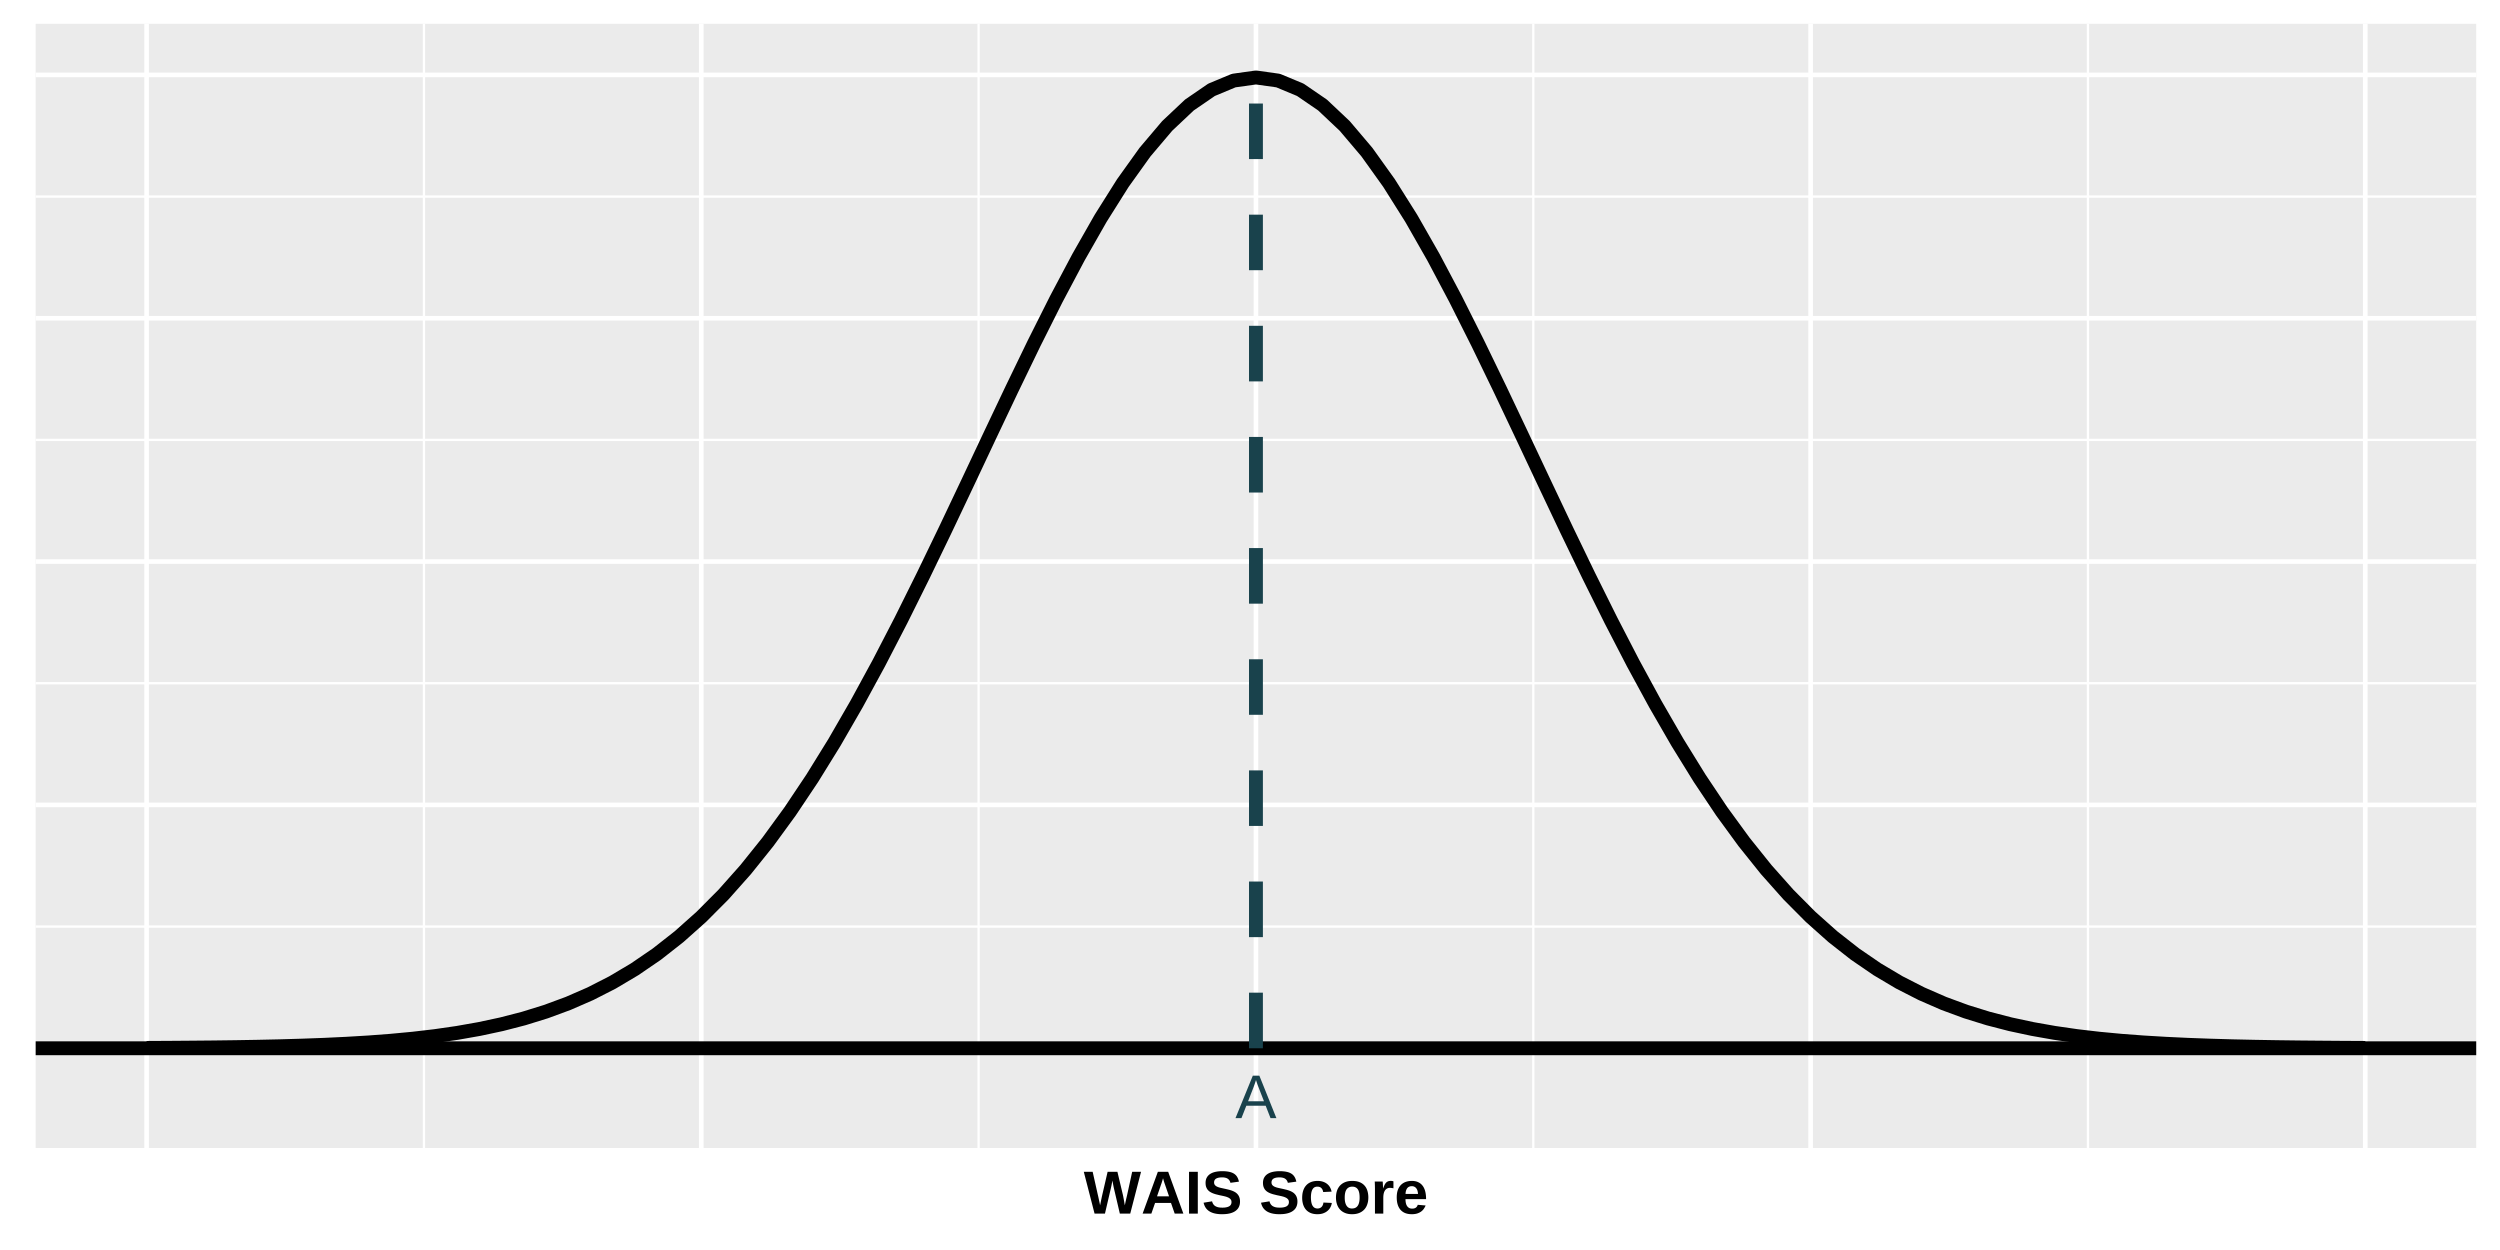 <?xml version="1.0" encoding="UTF-8"?>
<svg xmlns="http://www.w3.org/2000/svg" xmlns:xlink="http://www.w3.org/1999/xlink" width="576pt" height="288pt" viewBox="0 0 576 288" version="1.1">
<defs>
<clipPath id="clip1">
  <path d="M 8.219 5.48 L 570.52 5.48 L 570.52 264.504 L 8.219 264.504 Z M 8.219 5.48 "/>
</clipPath>
<clipPath id="clip2">
  <path d="M 8.219 213 L 570.52 213 L 570.52 214 L 8.219 214 Z M 8.219 213 "/>
</clipPath>
<clipPath id="clip3">
  <path d="M 8.219 157 L 570.52 157 L 570.52 158 L 8.219 158 Z M 8.219 157 "/>
</clipPath>
<clipPath id="clip4">
  <path d="M 8.219 101 L 570.52 101 L 570.52 102 L 8.219 102 Z M 8.219 101 "/>
</clipPath>
<clipPath id="clip5">
  <path d="M 8.219 45 L 570.52 45 L 570.52 46 L 8.219 46 Z M 8.219 45 "/>
</clipPath>
<clipPath id="clip6">
  <path d="M 97 5.48 L 98 5.48 L 98 264.504 L 97 264.504 Z M 97 5.48 "/>
</clipPath>
<clipPath id="clip7">
  <path d="M 225 5.48 L 226 5.48 L 226 264.504 L 225 264.504 Z M 225 5.48 "/>
</clipPath>
<clipPath id="clip8">
  <path d="M 353 5.48 L 354 5.48 L 354 264.504 L 353 264.504 Z M 353 5.48 "/>
</clipPath>
<clipPath id="clip9">
  <path d="M 480 5.48 L 482 5.48 L 482 264.504 L 480 264.504 Z M 480 5.48 "/>
</clipPath>
<clipPath id="clip10">
  <path d="M 8.219 240 L 570.52 240 L 570.52 243 L 8.219 243 Z M 8.219 240 "/>
</clipPath>
<clipPath id="clip11">
  <path d="M 8.219 184 L 570.52 184 L 570.52 186 L 8.219 186 Z M 8.219 184 "/>
</clipPath>
<clipPath id="clip12">
  <path d="M 8.219 128 L 570.52 128 L 570.52 130 L 8.219 130 Z M 8.219 128 "/>
</clipPath>
<clipPath id="clip13">
  <path d="M 8.219 72 L 570.52 72 L 570.52 74 L 8.219 74 Z M 8.219 72 "/>
</clipPath>
<clipPath id="clip14">
  <path d="M 8.219 16 L 570.52 16 L 570.52 18 L 8.219 18 Z M 8.219 16 "/>
</clipPath>
<clipPath id="clip15">
  <path d="M 33 5.48 L 35 5.48 L 35 264.504 L 33 264.504 Z M 33 5.48 "/>
</clipPath>
<clipPath id="clip16">
  <path d="M 161 5.48 L 163 5.48 L 163 264.504 L 161 264.504 Z M 161 5.48 "/>
</clipPath>
<clipPath id="clip17">
  <path d="M 288 5.48 L 290 5.48 L 290 264.504 L 288 264.504 Z M 288 5.48 "/>
</clipPath>
<clipPath id="clip18">
  <path d="M 416 5.48 L 418 5.48 L 418 264.504 L 416 264.504 Z M 416 5.48 "/>
</clipPath>
<clipPath id="clip19">
  <path d="M 544 5.48 L 546 5.48 L 546 264.504 L 544 264.504 Z M 544 5.48 "/>
</clipPath>
<clipPath id="clip20">
  <path d="M 8.219 239 L 570.52 239 L 570.52 244 L 8.219 244 Z M 8.219 239 "/>
</clipPath>
</defs>
<g id="surface339">
<rect x="0" y="0" width="576" height="288" style="fill:rgb(100%,100%,100%);fill-opacity:1;stroke:none;"/>
<rect x="0" y="0" width="576" height="288" style="fill:rgb(100%,100%,100%);fill-opacity:1;stroke:none;"/>
<path style="fill:none;stroke-width:1.067;stroke-linecap:round;stroke-linejoin:round;stroke:rgb(100%,100%,100%);stroke-opacity:1;stroke-miterlimit:10;" d="M 0 288 L 576 288 L 576 0 L 0 0 Z M 0 288 "/>
<g clip-path="url(#clip1)" clip-rule="nonzero">
<path style=" stroke:none;fill-rule:nonzero;fill:rgb(92.157%,92.157%,92.157%);fill-opacity:1;" d="M 8.219 264.504 L 570.52 264.504 L 570.52 5.48 L 8.219 5.48 Z M 8.219 264.504 "/>
</g>
<g clip-path="url(#clip2)" clip-rule="nonzero">
<path style="fill:none;stroke-width:0.533;stroke-linecap:butt;stroke-linejoin:round;stroke:rgb(100%,100%,100%);stroke-opacity:1;stroke-miterlimit:10;" d="M 8.219 213.484 L 570.52 213.484 "/>
</g>
<g clip-path="url(#clip3)" clip-rule="nonzero">
<path style="fill:none;stroke-width:0.533;stroke-linecap:butt;stroke-linejoin:round;stroke:rgb(100%,100%,100%);stroke-opacity:1;stroke-miterlimit:10;" d="M 8.219 157.418 L 570.52 157.418 "/>
</g>
<g clip-path="url(#clip4)" clip-rule="nonzero">
<path style="fill:none;stroke-width:0.533;stroke-linecap:butt;stroke-linejoin:round;stroke:rgb(100%,100%,100%);stroke-opacity:1;stroke-miterlimit:10;" d="M 8.219 101.352 L 570.52 101.352 "/>
</g>
<g clip-path="url(#clip5)" clip-rule="nonzero">
<path style="fill:none;stroke-width:0.533;stroke-linecap:butt;stroke-linejoin:round;stroke:rgb(100%,100%,100%);stroke-opacity:1;stroke-miterlimit:10;" d="M 8.219 45.285 L 570.52 45.285 "/>
</g>
<g clip-path="url(#clip6)" clip-rule="nonzero">
<path style="fill:none;stroke-width:0.533;stroke-linecap:butt;stroke-linejoin:round;stroke:rgb(100%,100%,100%);stroke-opacity:1;stroke-miterlimit:10;" d="M 97.676 264.504 L 97.676 5.48 "/>
</g>
<g clip-path="url(#clip7)" clip-rule="nonzero">
<path style="fill:none;stroke-width:0.533;stroke-linecap:butt;stroke-linejoin:round;stroke:rgb(100%,100%,100%);stroke-opacity:1;stroke-miterlimit:10;" d="M 225.473 264.504 L 225.473 5.48 "/>
</g>
<g clip-path="url(#clip8)" clip-rule="nonzero">
<path style="fill:none;stroke-width:0.533;stroke-linecap:butt;stroke-linejoin:round;stroke:rgb(100%,100%,100%);stroke-opacity:1;stroke-miterlimit:10;" d="M 353.27 264.504 L 353.27 5.48 "/>
</g>
<g clip-path="url(#clip9)" clip-rule="nonzero">
<path style="fill:none;stroke-width:0.533;stroke-linecap:butt;stroke-linejoin:round;stroke:rgb(100%,100%,100%);stroke-opacity:1;stroke-miterlimit:10;" d="M 481.062 264.504 L 481.062 5.48 "/>
</g>
<g clip-path="url(#clip10)" clip-rule="nonzero">
<path style="fill:none;stroke-width:1.067;stroke-linecap:butt;stroke-linejoin:round;stroke:rgb(100%,100%,100%);stroke-opacity:1;stroke-miterlimit:10;" d="M 8.219 241.516 L 570.52 241.516 "/>
</g>
<g clip-path="url(#clip11)" clip-rule="nonzero">
<path style="fill:none;stroke-width:1.067;stroke-linecap:butt;stroke-linejoin:round;stroke:rgb(100%,100%,100%);stroke-opacity:1;stroke-miterlimit:10;" d="M 8.219 185.449 L 570.52 185.449 "/>
</g>
<g clip-path="url(#clip12)" clip-rule="nonzero">
<path style="fill:none;stroke-width:1.067;stroke-linecap:butt;stroke-linejoin:round;stroke:rgb(100%,100%,100%);stroke-opacity:1;stroke-miterlimit:10;" d="M 8.219 129.387 L 570.52 129.387 "/>
</g>
<g clip-path="url(#clip13)" clip-rule="nonzero">
<path style="fill:none;stroke-width:1.067;stroke-linecap:butt;stroke-linejoin:round;stroke:rgb(100%,100%,100%);stroke-opacity:1;stroke-miterlimit:10;" d="M 8.219 73.32 L 570.52 73.32 "/>
</g>
<g clip-path="url(#clip14)" clip-rule="nonzero">
<path style="fill:none;stroke-width:1.067;stroke-linecap:butt;stroke-linejoin:round;stroke:rgb(100%,100%,100%);stroke-opacity:1;stroke-miterlimit:10;" d="M 8.219 17.254 L 570.52 17.254 "/>
</g>
<g clip-path="url(#clip15)" clip-rule="nonzero">
<path style="fill:none;stroke-width:1.067;stroke-linecap:butt;stroke-linejoin:round;stroke:rgb(100%,100%,100%);stroke-opacity:1;stroke-miterlimit:10;" d="M 33.777 264.504 L 33.777 5.48 "/>
</g>
<g clip-path="url(#clip16)" clip-rule="nonzero">
<path style="fill:none;stroke-width:1.067;stroke-linecap:butt;stroke-linejoin:round;stroke:rgb(100%,100%,100%);stroke-opacity:1;stroke-miterlimit:10;" d="M 161.574 264.504 L 161.574 5.48 "/>
</g>
<g clip-path="url(#clip17)" clip-rule="nonzero">
<path style="fill:none;stroke-width:1.067;stroke-linecap:butt;stroke-linejoin:round;stroke:rgb(100%,100%,100%);stroke-opacity:1;stroke-miterlimit:10;" d="M 289.371 264.504 L 289.371 5.48 "/>
</g>
<g clip-path="url(#clip18)" clip-rule="nonzero">
<path style="fill:none;stroke-width:1.067;stroke-linecap:butt;stroke-linejoin:round;stroke:rgb(100%,100%,100%);stroke-opacity:1;stroke-miterlimit:10;" d="M 417.164 264.504 L 417.164 5.48 "/>
</g>
<g clip-path="url(#clip19)" clip-rule="nonzero">
<path style="fill:none;stroke-width:1.067;stroke-linecap:butt;stroke-linejoin:round;stroke:rgb(100%,100%,100%);stroke-opacity:1;stroke-miterlimit:10;" d="M 544.961 264.504 L 544.961 5.48 "/>
</g>
<path style="fill:none;stroke-width:3.201;stroke-linecap:butt;stroke-linejoin:round;stroke:rgb(0%,0%,0%);stroke-opacity:1;stroke-miterlimit:10;" d="M 33.777 241.441 L 38.891 241.414 L 44.004 241.375 L 49.113 241.328 L 54.227 241.262 L 59.336 241.176 L 64.449 241.062 L 69.562 240.914 L 74.672 240.727 L 79.785 240.484 L 84.898 240.18 L 90.008 239.797 L 95.121 239.316 L 100.23 238.719 L 105.344 237.98 L 110.457 237.078 L 115.566 235.984 L 120.68 234.66 L 125.793 233.074 L 130.902 231.188 L 136.016 228.961 L 141.125 226.352 L 146.238 223.316 L 151.352 219.816 L 156.461 215.805 L 161.574 211.246 L 166.688 206.109 L 171.797 200.359 L 176.91 193.984 L 182.02 186.977 L 187.133 179.328 L 192.246 171.062 L 197.355 162.207 L 202.469 152.809 L 207.582 142.926 L 212.691 132.645 L 217.805 122.059 L 222.918 111.277 L 228.027 100.43 L 233.141 89.656 L 238.25 79.098 L 243.363 68.918 L 248.477 59.27 L 253.586 50.305 L 258.699 42.184 L 263.812 35.043 L 268.922 29.012 L 274.035 24.195 L 279.145 20.691 L 284.258 18.562 L 289.371 17.848 L 294.48 18.562 L 299.594 20.691 L 304.707 24.195 L 309.816 29.012 L 314.93 35.043 L 320.039 42.184 L 325.152 50.305 L 330.266 59.27 L 335.375 68.918 L 340.488 79.098 L 345.602 89.656 L 350.711 100.43 L 355.824 111.277 L 360.934 122.059 L 366.047 132.645 L 371.16 142.926 L 376.27 152.809 L 381.383 162.207 L 386.496 171.062 L 391.605 179.328 L 396.719 186.977 L 401.832 193.984 L 406.941 200.359 L 412.055 206.109 L 417.164 211.246 L 422.277 215.805 L 427.391 219.816 L 432.5 223.316 L 437.613 226.352 L 442.727 228.961 L 447.836 231.188 L 452.949 233.074 L 458.059 234.66 L 463.172 235.984 L 468.285 237.078 L 473.395 237.98 L 478.508 238.719 L 483.621 239.316 L 488.73 239.797 L 493.844 240.18 L 498.953 240.484 L 504.066 240.727 L 509.18 240.914 L 514.289 241.062 L 519.402 241.176 L 524.516 241.262 L 529.625 241.328 L 534.738 241.375 L 539.848 241.414 L 544.961 241.441 "/>
<g clip-path="url(#clip20)" clip-rule="nonzero">
<path style="fill:none;stroke-width:3.201;stroke-linecap:butt;stroke-linejoin:round;stroke:rgb(0%,0%,0%);stroke-opacity:1;stroke-miterlimit:10;" d="M 8.219 241.516 L 570.52 241.516 "/>
</g>
<path style="fill:none;stroke-width:3.201;stroke-linecap:butt;stroke-linejoin:round;stroke:rgb(9.804%,25.882%,29.804%);stroke-opacity:1;stroke-dasharray:12.804,12.804;stroke-miterlimit:10;" d="M 289.371 241.516 L 289.371 17.254 "/>
<path style=" stroke:none;fill-rule:nonzero;fill:rgb(9.804%,25.882%,29.804%);fill-opacity:1;" d="M 292.73 257.625 L 291.613 254.762 L 287.152 254.762 L 286.027 257.625 L 284.652 257.625 L 288.648 247.836 L 290.156 247.836 L 294.086 257.625 Z M 289.961 250.496 L 289.938 250.441 L 289.918 250.387 L 289.895 250.328 L 289.871 250.273 L 289.852 250.219 L 289.828 250.16 L 289.809 250.105 L 289.785 250.047 L 289.766 249.992 L 289.746 249.934 L 289.688 249.77 L 289.672 249.715 L 289.652 249.664 L 289.637 249.613 L 289.617 249.562 L 289.602 249.516 L 289.586 249.465 L 289.57 249.422 L 289.555 249.375 L 289.543 249.328 L 289.527 249.285 L 289.512 249.246 L 289.5 249.203 L 289.488 249.168 L 289.473 249.129 L 289.461 249.094 L 289.438 249.031 L 289.43 249 L 289.414 248.945 L 289.406 248.922 L 289.402 248.902 L 289.395 248.883 L 289.391 248.867 L 289.387 248.855 L 289.387 248.844 L 289.383 248.836 L 289.379 248.844 L 289.371 248.867 L 289.367 248.883 L 289.359 248.902 L 289.355 248.922 L 289.348 248.945 L 289.332 249 L 289.32 249.031 L 289.312 249.062 L 289.289 249.133 L 289.266 249.211 L 289.25 249.25 L 289.234 249.293 L 289.223 249.336 L 289.207 249.379 L 289.188 249.426 L 289.172 249.477 L 289.156 249.523 L 289.125 249.625 L 289.086 249.727 L 289.07 249.781 L 289.051 249.836 L 289.027 249.891 L 289.008 249.949 L 288.988 250.004 L 288.969 250.062 L 288.949 250.117 L 288.93 250.176 L 288.91 250.23 L 288.891 250.289 L 288.867 250.344 L 288.848 250.398 L 288.828 250.457 L 288.809 250.512 L 287.559 253.727 L 291.219 253.727 Z M 289.961 250.496 "/>
<path style=" stroke:none;fill-rule:nonzero;fill:rgb(0%,0%,0%);fill-opacity:1;" d="M 260.406 279.617 L 258.012 279.617 L 256.707 274.043 L 256.695 273.992 L 256.684 273.938 L 256.668 273.883 L 256.656 273.828 L 256.645 273.766 L 256.629 273.707 L 256.613 273.645 L 256.602 273.578 L 256.586 273.512 L 256.57 273.441 L 256.559 273.371 L 256.543 273.305 L 256.531 273.234 L 256.516 273.168 L 256.504 273.098 L 256.48 272.965 L 256.465 272.898 L 256.441 272.766 L 256.426 272.691 L 256.41 272.613 L 256.398 272.539 L 256.383 272.461 L 256.371 272.383 L 256.355 272.305 L 256.344 272.227 L 256.328 272.148 L 256.316 272.066 L 256.305 271.988 L 256.289 272.066 L 256.273 272.148 L 256.258 272.227 L 256.246 272.305 L 256.23 272.383 L 256.215 272.465 L 256.199 272.539 L 256.152 272.773 L 256.148 272.805 L 256.141 272.84 L 256.133 272.871 L 256.125 272.906 L 256.121 272.941 L 256.113 272.973 L 256.098 273.043 L 256.094 273.078 L 256.07 273.184 L 256.066 273.219 L 256.059 273.25 L 256.035 273.355 L 256.027 273.387 L 256.012 273.457 L 255.996 273.52 L 255.988 273.555 L 255.984 273.586 L 255.961 273.68 L 255.957 273.711 L 255.949 273.742 L 255.941 273.77 L 255.938 273.801 L 255.93 273.828 L 255.926 273.859 L 255.918 273.887 L 255.914 273.914 L 255.906 273.941 L 255.902 273.969 L 255.895 273.992 L 255.887 274.02 L 255.879 274.043 L 254.582 279.617 L 252.188 279.617 L 249.707 269.984 L 251.75 269.984 L 252.953 275.344 L 252.977 275.43 L 252.996 275.516 L 253.016 275.605 L 253.074 275.863 L 253.09 275.949 L 253.129 276.121 L 253.145 276.203 L 253.164 276.289 L 253.18 276.371 L 253.199 276.449 L 253.23 276.605 L 253.246 276.68 L 253.266 276.754 L 253.297 276.895 L 253.309 276.965 L 253.328 277.039 L 253.359 277.195 L 253.391 277.344 L 253.402 277.418 L 253.434 277.566 L 253.445 277.637 L 253.461 277.707 L 253.48 277.605 L 253.5 277.508 L 253.523 277.406 L 253.562 277.211 L 253.582 277.109 L 253.602 277.012 L 253.621 276.918 L 253.668 276.684 L 253.684 276.598 L 253.691 276.559 L 253.703 276.516 L 253.719 276.43 L 253.73 276.387 L 253.746 276.301 L 253.758 276.258 L 253.766 276.211 L 253.777 276.168 L 253.793 276.082 L 253.805 276.039 L 253.828 275.91 L 253.836 275.871 L 253.848 275.828 L 253.863 275.742 L 253.875 275.703 L 253.883 275.664 L 253.891 275.621 L 253.898 275.582 L 253.91 275.543 L 253.934 275.426 L 253.945 275.387 L 253.953 275.352 L 253.961 275.312 L 253.984 275.207 L 253.992 275.176 L 254 275.141 L 254.008 275.109 L 255.195 269.984 L 257.453 269.984 L 258.668 275.109 L 258.68 275.145 L 258.688 275.176 L 258.695 275.211 L 258.703 275.25 L 258.719 275.32 L 258.742 275.438 L 258.75 275.48 L 258.762 275.52 L 258.77 275.559 L 258.777 275.602 L 258.785 275.641 L 258.801 275.727 L 258.809 275.766 L 258.824 275.852 L 258.832 275.898 L 258.844 275.938 L 258.898 276.238 L 258.906 276.285 L 258.914 276.328 L 258.926 276.371 L 258.934 276.41 L 258.949 276.496 L 258.953 276.539 L 258.961 276.578 L 258.969 276.621 L 258.977 276.66 L 258.992 276.746 L 259.008 276.84 L 259.023 276.938 L 259.039 277.031 L 259.055 277.129 L 259.074 277.223 L 259.121 277.516 L 259.137 277.609 L 259.156 277.707 L 259.172 277.633 L 259.203 277.477 L 259.223 277.398 L 259.238 277.32 L 259.258 277.238 L 259.273 277.16 L 259.289 277.078 L 259.309 276.996 L 259.324 276.914 L 259.355 276.773 L 259.371 276.699 L 259.391 276.625 L 259.406 276.551 L 259.422 276.473 L 259.441 276.395 L 259.461 276.312 L 259.477 276.23 L 259.594 275.738 L 259.613 275.66 L 259.629 275.578 L 259.688 275.344 L 260.852 269.984 L 262.895 269.984 Z M 260.406 279.617 "/>
<path style=" stroke:none;fill-rule:nonzero;fill:rgb(0%,0%,0%);fill-opacity:1;" d="M 270.652 279.617 L 269.797 277.156 L 266.129 277.156 L 265.273 279.617 L 263.258 279.617 L 266.77 269.984 L 269.148 269.984 L 272.648 279.617 Z M 268.398 272.867 L 268.379 272.82 L 268.348 272.727 L 268.332 272.676 L 268.316 272.629 L 268.297 272.582 L 268.281 272.535 L 268.266 272.484 L 268.234 272.391 L 268.219 272.34 L 268.188 272.246 L 268.176 272.199 L 268.16 272.156 L 268.148 272.113 L 268.133 272.07 L 268.109 271.984 L 268.074 271.867 L 268.066 271.828 L 268.055 271.793 L 268.047 271.758 L 268.035 271.727 L 268.02 271.664 L 268.008 271.637 L 268 271.609 L 267.996 271.586 L 267.988 271.562 L 267.984 271.543 L 267.977 271.523 L 267.973 271.508 L 267.965 271.484 L 267.965 271.477 L 267.961 271.473 L 267.961 271.469 L 267.957 271.473 L 267.957 271.48 L 267.953 271.488 L 267.949 271.5 L 267.941 271.531 L 267.938 271.551 L 267.93 271.57 L 267.926 271.594 L 267.918 271.617 L 267.902 271.672 L 267.895 271.703 L 267.887 271.73 L 267.879 271.766 L 267.867 271.797 L 267.859 271.832 L 267.848 271.867 L 267.812 271.984 L 267.789 272.07 L 267.773 272.113 L 267.762 272.156 L 267.746 272.199 L 267.734 272.246 L 267.703 272.34 L 267.688 272.391 L 267.656 272.484 L 267.641 272.535 L 267.594 272.676 L 267.578 272.727 L 267.547 272.82 L 267.527 272.867 L 266.578 275.637 L 269.348 275.637 Z M 268.398 272.867 "/>
<path style=" stroke:none;fill-rule:nonzero;fill:rgb(0%,0%,0%);fill-opacity:1;" d="M 273.953 279.617 L 273.953 269.984 L 275.973 269.984 L 275.973 279.617 Z M 273.953 279.617 "/>
<path style=" stroke:none;fill-rule:nonzero;fill:rgb(0%,0%,0%);fill-opacity:1;" d="M 285.699 276.84 L 285.695 276.969 L 285.688 277.098 L 285.676 277.223 L 285.66 277.348 L 285.641 277.469 L 285.613 277.586 L 285.582 277.703 L 285.547 277.816 L 285.461 278.035 L 285.41 278.141 L 285.293 278.344 L 285.227 278.438 L 285.152 278.531 L 285.078 278.621 L 284.906 278.793 L 284.812 278.875 L 284.715 278.953 L 284.613 279.027 L 284.504 279.098 L 284.391 279.168 L 284.27 279.23 L 284.145 279.293 L 284.012 279.352 L 283.875 279.406 L 283.73 279.457 L 283.582 279.504 L 283.43 279.547 L 283.27 279.586 L 283.105 279.621 L 282.934 279.652 L 282.758 279.68 L 282.574 279.699 L 282.387 279.719 L 282.191 279.734 L 281.988 279.742 L 281.781 279.75 L 281.57 279.754 L 281.195 279.746 L 281.016 279.738 L 280.84 279.727 L 280.668 279.711 L 280.504 279.691 L 280.34 279.668 L 280.184 279.645 L 280.031 279.613 L 279.883 279.582 L 279.738 279.547 L 279.598 279.508 L 279.461 279.465 L 279.328 279.418 L 279.203 279.371 L 279.078 279.316 L 278.957 279.262 L 278.844 279.203 L 278.73 279.141 L 278.625 279.074 L 278.523 279.008 L 278.422 278.934 L 278.328 278.859 L 278.238 278.781 L 278.152 278.699 L 278.07 278.617 L 277.988 278.527 L 277.914 278.438 L 277.844 278.344 L 277.777 278.25 L 277.715 278.148 L 277.598 277.938 L 277.547 277.824 L 277.5 277.715 L 277.453 277.598 L 277.414 277.48 L 277.375 277.359 L 277.34 277.234 L 277.312 277.105 L 279.258 276.785 L 279.336 277.035 L 279.359 277.094 L 279.387 277.152 L 279.41 277.207 L 279.438 277.266 L 279.5 277.375 L 279.531 277.426 L 279.566 277.477 L 279.605 277.527 L 279.684 277.621 L 279.73 277.668 L 279.777 277.711 L 279.824 277.758 L 279.875 277.797 L 279.93 277.84 L 280.047 277.91 L 280.109 277.945 L 280.242 278.008 L 280.312 278.039 L 280.387 278.066 L 280.461 278.09 L 280.539 278.117 L 280.621 278.141 L 280.703 278.156 L 280.793 278.176 L 280.887 278.191 L 280.98 278.203 L 281.078 278.215 L 281.184 278.227 L 281.289 278.23 L 281.395 278.238 L 281.508 278.238 L 281.625 278.242 L 281.824 278.238 L 282.016 278.23 L 282.195 278.215 L 282.367 278.191 L 282.527 278.164 L 282.68 278.129 L 282.824 278.09 L 282.953 278.043 L 283.078 277.992 L 283.191 277.934 L 283.293 277.867 L 283.387 277.793 L 283.469 277.715 L 283.539 277.625 L 283.602 277.531 L 283.648 277.43 L 283.688 277.324 L 283.715 277.207 L 283.73 277.086 L 283.738 276.957 L 283.734 276.879 L 283.719 276.73 L 283.703 276.66 L 283.684 276.594 L 283.66 276.531 L 283.598 276.414 L 283.559 276.359 L 283.52 276.309 L 283.473 276.258 L 283.426 276.211 L 283.375 276.164 L 283.32 276.117 L 283.262 276.074 L 283.203 276.035 L 283.078 275.957 L 283.008 275.922 L 282.938 275.891 L 282.789 275.828 L 282.711 275.797 L 282.629 275.766 L 282.465 275.711 L 282.375 275.688 L 282.289 275.664 L 282.008 275.594 L 281.914 275.574 L 281.816 275.551 L 281.719 275.531 L 281.621 275.508 L 281.523 275.488 L 281.422 275.465 L 281.324 275.445 L 281.223 275.426 L 281.117 275.406 L 280.707 275.309 L 280.625 275.285 L 280.297 275.207 L 280.219 275.184 L 280.137 275.164 L 280.055 275.141 L 279.898 275.094 L 279.82 275.066 L 279.742 275.043 L 279.664 275.016 L 279.59 274.988 L 279.512 274.961 L 279.438 274.93 L 279.367 274.902 L 279.297 274.867 L 279.156 274.805 L 279.086 274.77 L 279.02 274.73 L 278.953 274.695 L 278.82 274.617 L 278.758 274.578 L 278.695 274.535 L 278.637 274.492 L 278.52 274.398 L 278.465 274.348 L 278.414 274.297 L 278.359 274.246 L 278.309 274.188 L 278.262 274.133 L 278.215 274.074 L 278.129 273.949 L 278.09 273.883 L 278.055 273.816 L 278.016 273.746 L 277.984 273.676 L 277.949 273.602 L 277.922 273.527 L 277.891 273.449 L 277.867 273.371 L 277.844 273.289 L 277.824 273.203 L 277.809 273.117 L 277.793 273.027 L 277.785 272.934 L 277.773 272.836 L 277.77 272.738 L 277.762 272.535 L 277.766 272.391 L 277.773 272.254 L 277.789 272.121 L 277.809 271.992 L 277.836 271.867 L 277.867 271.746 L 277.902 271.629 L 277.945 271.516 L 277.996 271.406 L 278.051 271.305 L 278.109 271.203 L 278.172 271.105 L 278.242 271.012 L 278.312 270.922 L 278.391 270.84 L 278.473 270.758 L 278.559 270.68 L 278.648 270.605 L 278.742 270.535 L 278.844 270.469 L 278.945 270.406 L 279.055 270.344 L 279.168 270.289 L 279.285 270.234 L 279.402 270.184 L 279.652 270.098 L 279.785 270.059 L 279.922 270.023 L 280.059 269.992 L 280.203 269.961 L 280.492 269.914 L 280.645 269.895 L 280.949 269.863 L 281.109 269.852 L 281.27 269.848 L 281.434 269.84 L 281.785 269.84 L 281.965 269.848 L 282.141 269.852 L 282.309 269.863 L 282.473 269.879 L 282.633 269.895 L 282.785 269.914 L 282.934 269.938 L 283.074 269.961 L 283.211 269.992 L 283.344 270.02 L 283.473 270.055 L 283.598 270.09 L 283.715 270.129 L 283.832 270.172 L 283.941 270.219 L 284.047 270.27 L 284.148 270.32 L 284.246 270.375 L 284.34 270.434 L 284.43 270.496 L 284.516 270.562 L 284.594 270.629 L 284.672 270.699 L 284.746 270.773 L 284.816 270.852 L 284.883 270.934 L 284.945 271.016 L 285.004 271.102 L 285.055 271.195 L 285.109 271.285 L 285.156 271.379 L 285.203 271.477 L 285.246 271.578 L 285.285 271.684 L 285.324 271.793 L 285.359 271.902 L 285.391 272.016 L 285.422 272.133 L 285.445 272.254 L 283.492 272.52 L 283.457 272.398 L 283.418 272.281 L 283.371 272.176 L 283.32 272.07 L 283.262 271.973 L 283.199 271.883 L 283.125 271.801 L 283.051 271.723 L 282.965 271.648 L 282.875 271.582 L 282.781 271.523 L 282.676 271.469 L 282.566 271.422 L 282.445 271.383 L 282.316 271.348 L 282.18 271.32 L 282.035 271.297 L 281.887 271.281 L 281.727 271.273 L 281.555 271.27 L 281.453 271.27 L 281.352 271.273 L 281.254 271.277 L 281.066 271.293 L 280.98 271.305 L 280.816 271.328 L 280.742 271.348 L 280.668 271.363 L 280.598 271.383 L 280.473 271.422 L 280.41 271.445 L 280.352 271.469 L 280.297 271.496 L 280.246 271.523 L 280.152 271.578 L 280.105 271.609 L 280.066 271.641 L 279.961 271.746 L 279.93 271.781 L 279.902 271.82 L 279.879 271.855 L 279.852 271.898 L 279.832 271.938 L 279.812 271.98 L 279.797 272.02 L 279.781 272.062 L 279.746 272.191 L 279.738 272.234 L 279.73 272.281 L 279.727 272.324 L 279.727 272.371 L 279.723 272.418 L 279.727 272.488 L 279.73 272.555 L 279.738 272.621 L 279.75 272.684 L 279.766 272.742 L 279.785 272.801 L 279.809 272.855 L 279.832 272.906 L 279.863 272.957 L 279.895 273.004 L 279.93 273.051 L 279.969 273.094 L 280.012 273.133 L 280.055 273.176 L 280.102 273.215 L 280.148 273.25 L 280.203 273.289 L 280.258 273.32 L 280.312 273.355 L 280.438 273.418 L 280.5 273.445 L 280.57 273.473 L 280.637 273.5 L 280.785 273.555 L 280.941 273.602 L 281.105 273.648 L 281.191 273.668 L 281.281 273.688 L 281.371 273.711 L 281.461 273.73 L 281.555 273.75 L 281.652 273.773 L 281.75 273.793 L 281.848 273.816 L 281.945 273.836 L 282.047 273.859 L 282.141 273.879 L 282.41 273.938 L 282.496 273.957 L 282.586 273.98 L 282.766 274.02 L 282.945 274.066 L 283.031 274.086 L 283.121 274.105 L 283.379 274.176 L 283.461 274.203 L 283.547 274.227 L 283.711 274.281 L 283.793 274.312 L 283.871 274.34 L 284.105 274.434 L 284.18 274.469 L 284.258 274.504 L 284.328 274.543 L 284.402 274.578 L 284.473 274.617 L 284.613 274.703 L 284.746 274.789 L 284.809 274.84 L 284.867 274.887 L 284.926 274.941 L 284.984 274.992 L 285.039 275.047 L 285.094 275.105 L 285.145 275.164 L 285.246 275.289 L 285.289 275.352 L 285.336 275.418 L 285.414 275.559 L 285.453 275.633 L 285.488 275.711 L 285.52 275.789 L 285.547 275.871 L 285.578 275.953 L 285.602 276.039 L 285.625 276.129 L 285.645 276.223 L 285.66 276.316 L 285.676 276.414 L 285.684 276.516 L 285.691 276.621 L 285.699 276.73 Z M 285.699 276.84 "/>
<path style=" stroke:none;fill-rule:nonzero;fill:rgb(0%,0%,0%);fill-opacity:1;" d="M 298.926 276.84 L 298.926 276.969 L 298.918 277.098 L 298.906 277.223 L 298.887 277.348 L 298.867 277.469 L 298.84 277.586 L 298.809 277.703 L 298.773 277.816 L 298.734 277.926 L 298.688 278.035 L 298.637 278.141 L 298.582 278.242 L 298.52 278.344 L 298.453 278.438 L 298.383 278.531 L 298.305 278.621 L 298.223 278.707 L 298.133 278.793 L 298.039 278.875 L 297.941 278.953 L 297.84 279.027 L 297.73 279.098 L 297.617 279.168 L 297.496 279.23 L 297.371 279.293 L 297.238 279.352 L 297.102 279.406 L 296.961 279.457 L 296.812 279.504 L 296.656 279.547 L 296.5 279.586 L 296.332 279.621 L 296.164 279.652 L 295.984 279.68 L 295.801 279.699 L 295.613 279.719 L 295.418 279.734 L 295.219 279.742 L 295.012 279.75 L 294.797 279.754 L 294.422 279.746 L 294.242 279.738 L 294.066 279.727 L 293.898 279.711 L 293.73 279.691 L 293.566 279.668 L 293.41 279.645 L 293.258 279.613 L 293.109 279.582 L 292.965 279.547 L 292.824 279.508 L 292.688 279.465 L 292.43 279.371 L 292.305 279.316 L 292.188 279.262 L 292.07 279.203 L 291.957 279.141 L 291.852 279.074 L 291.75 279.008 L 291.652 278.934 L 291.559 278.859 L 291.465 278.781 L 291.379 278.699 L 291.297 278.617 L 291.141 278.438 L 291.07 278.344 L 291.004 278.25 L 290.941 278.148 L 290.883 278.043 L 290.828 277.938 L 290.773 277.824 L 290.727 277.715 L 290.641 277.48 L 290.602 277.359 L 290.57 277.234 L 290.539 277.105 L 292.488 276.785 L 292.504 276.848 L 292.543 276.973 L 292.566 277.035 L 292.586 277.094 L 292.613 277.152 L 292.641 277.207 L 292.668 277.266 L 292.695 277.32 L 292.727 277.375 L 292.758 277.426 L 292.793 277.477 L 292.832 277.527 L 292.871 277.574 L 292.957 277.668 L 293.004 277.711 L 293.051 277.758 L 293.102 277.797 L 293.156 277.84 L 293.273 277.91 L 293.336 277.945 L 293.469 278.008 L 293.539 278.039 L 293.613 278.066 L 293.688 278.09 L 293.766 278.117 L 293.848 278.141 L 293.934 278.156 L 294.02 278.176 L 294.113 278.191 L 294.207 278.203 L 294.41 278.227 L 294.516 278.23 L 294.625 278.238 L 294.738 278.238 L 294.852 278.242 L 295.051 278.238 L 295.242 278.23 L 295.426 278.215 L 295.594 278.191 L 295.758 278.164 L 295.906 278.129 L 296.051 278.09 L 296.184 278.043 L 296.305 277.992 L 296.418 277.934 L 296.523 277.867 L 296.613 277.793 L 296.695 277.715 L 296.77 277.625 L 296.828 277.531 L 296.879 277.43 L 296.914 277.324 L 296.941 277.207 L 296.961 277.086 L 296.965 276.957 L 296.961 276.879 L 296.957 276.805 L 296.945 276.73 L 296.93 276.66 L 296.91 276.594 L 296.887 276.531 L 296.824 276.414 L 296.789 276.359 L 296.746 276.309 L 296.699 276.258 L 296.652 276.211 L 296.602 276.164 L 296.547 276.117 L 296.492 276.074 L 296.434 276.035 L 296.371 275.996 L 296.305 275.957 L 296.234 275.922 L 296.164 275.891 L 296.016 275.828 L 295.859 275.766 L 295.773 275.738 L 295.691 275.711 L 295.605 275.688 L 295.426 275.641 L 295.332 275.617 L 295.234 275.594 L 295.141 275.574 L 295.043 275.551 L 294.945 275.531 L 294.848 275.508 L 294.75 275.488 L 294.648 275.465 L 294.551 275.445 L 294.348 275.406 L 293.938 275.309 L 293.855 275.285 L 293.527 275.207 L 293.445 275.184 L 293.363 275.164 L 293.281 275.141 L 293.125 275.094 L 293.047 275.066 L 292.969 275.043 L 292.891 275.016 L 292.816 274.988 L 292.738 274.961 L 292.668 274.93 L 292.594 274.902 L 292.523 274.867 L 292.383 274.805 L 292.312 274.77 L 292.246 274.73 L 292.18 274.695 L 292.113 274.656 L 292.051 274.617 L 291.984 274.578 L 291.926 274.535 L 291.863 274.492 L 291.805 274.445 L 291.75 274.398 L 291.641 274.297 L 291.59 274.246 L 291.539 274.188 L 291.488 274.133 L 291.445 274.074 L 291.398 274.012 L 291.359 273.949 L 291.281 273.816 L 291.211 273.676 L 291.148 273.527 L 291.094 273.371 L 291.074 273.289 L 291.035 273.117 L 291.023 273.027 L 291.012 272.934 L 291 272.836 L 290.996 272.738 L 290.988 272.535 L 290.992 272.391 L 291 272.254 L 291.016 272.121 L 291.035 271.992 L 291.062 271.867 L 291.094 271.746 L 291.129 271.629 L 291.172 271.516 L 291.223 271.406 L 291.277 271.305 L 291.336 271.203 L 291.402 271.105 L 291.469 271.012 L 291.543 270.922 L 291.617 270.84 L 291.699 270.758 L 291.785 270.68 L 291.875 270.605 L 291.973 270.535 L 292.07 270.469 L 292.281 270.344 L 292.395 270.289 L 292.512 270.234 L 292.629 270.184 L 292.754 270.141 L 292.883 270.098 L 293.012 270.059 L 293.148 270.023 L 293.285 269.992 L 293.43 269.961 L 293.574 269.938 L 293.723 269.914 L 293.871 269.895 L 294.023 269.879 L 294.18 269.863 L 294.336 269.852 L 294.496 269.848 L 294.66 269.84 L 295.012 269.84 L 295.191 269.848 L 295.367 269.852 L 295.535 269.863 L 295.699 269.879 L 295.859 269.895 L 296.012 269.914 L 296.16 269.938 L 296.301 269.961 L 296.438 269.992 L 296.57 270.02 L 296.699 270.055 L 296.824 270.09 L 296.945 270.129 L 297.059 270.172 L 297.168 270.219 L 297.273 270.27 L 297.375 270.32 L 297.473 270.375 L 297.566 270.434 L 297.656 270.496 L 297.742 270.562 L 297.824 270.629 L 297.902 270.699 L 297.973 270.773 L 298.043 270.852 L 298.109 270.934 L 298.172 271.016 L 298.23 271.102 L 298.285 271.195 L 298.336 271.285 L 298.387 271.379 L 298.43 271.477 L 298.473 271.578 L 298.516 271.684 L 298.586 271.902 L 298.617 272.016 L 298.648 272.133 L 298.672 272.254 L 296.719 272.52 L 296.684 272.398 L 296.645 272.281 L 296.602 272.176 L 296.547 272.07 L 296.488 271.973 L 296.426 271.883 L 296.355 271.801 L 296.277 271.723 L 296.191 271.648 L 296.102 271.582 L 296.008 271.523 L 295.902 271.469 L 295.793 271.422 L 295.672 271.383 L 295.543 271.348 L 295.41 271.32 L 295.266 271.297 L 295.113 271.281 L 294.953 271.273 L 294.785 271.27 L 294.68 271.27 L 294.578 271.273 L 294.48 271.277 L 294.387 271.285 L 294.297 271.293 L 294.207 271.305 L 294.043 271.328 L 293.969 271.348 L 293.895 271.363 L 293.762 271.402 L 293.699 271.422 L 293.637 271.445 L 293.582 271.469 L 293.473 271.523 L 293.379 271.578 L 293.293 271.641 L 293.188 271.746 L 293.16 271.781 L 293.129 271.82 L 293.105 271.855 L 293.082 271.898 L 293.059 271.938 L 293.039 271.98 L 293.023 272.02 L 293.008 272.062 L 292.973 272.191 L 292.965 272.234 L 292.961 272.281 L 292.957 272.324 L 292.953 272.371 L 292.953 272.488 L 292.957 272.555 L 292.969 272.621 L 292.98 272.684 L 293.012 272.801 L 293.035 272.855 L 293.09 272.957 L 293.121 273.004 L 293.16 273.051 L 293.195 273.094 L 293.238 273.133 L 293.281 273.176 L 293.328 273.215 L 293.379 273.25 L 293.43 273.289 L 293.484 273.32 L 293.543 273.355 L 293.602 273.387 L 293.664 273.418 L 293.797 273.473 L 293.938 273.527 L 294.012 273.555 L 294.168 273.602 L 294.332 273.648 L 294.418 273.668 L 294.508 273.688 L 294.598 273.711 L 294.785 273.75 L 294.879 273.773 L 294.977 273.793 L 295.074 273.816 L 295.176 273.836 L 295.277 273.859 L 295.727 273.957 L 295.816 273.98 L 295.906 274 L 295.992 274.02 L 296.172 274.066 L 296.262 274.086 L 296.348 274.105 L 296.605 274.176 L 296.691 274.203 L 296.773 274.227 L 296.938 274.281 L 297.02 274.312 L 297.098 274.34 L 297.18 274.371 L 297.258 274.402 L 297.332 274.434 L 297.41 274.469 L 297.484 274.504 L 297.559 274.543 L 297.629 274.578 L 297.699 274.617 L 297.84 274.703 L 297.973 274.789 L 298.035 274.84 L 298.098 274.887 L 298.156 274.941 L 298.211 274.992 L 298.27 275.047 L 298.371 275.164 L 298.473 275.289 L 298.52 275.352 L 298.562 275.418 L 298.602 275.488 L 298.645 275.559 L 298.68 275.633 L 298.715 275.711 L 298.746 275.789 L 298.777 275.871 L 298.805 275.953 L 298.832 276.039 L 298.852 276.129 L 298.891 276.316 L 298.902 276.414 L 298.914 276.516 L 298.922 276.621 L 298.926 276.73 Z M 298.926 276.84 "/>
<path style=" stroke:none;fill-rule:nonzero;fill:rgb(0%,0%,0%);fill-opacity:1;" d="M 303.535 279.754 L 303.359 279.75 L 303.191 279.742 L 303.023 279.727 L 302.863 279.707 L 302.707 279.684 L 302.555 279.652 L 302.406 279.617 L 302.262 279.578 L 302.125 279.531 L 301.988 279.48 L 301.859 279.422 L 301.734 279.359 L 301.613 279.293 L 301.5 279.223 L 301.387 279.148 L 301.281 279.07 L 301.176 278.984 L 301.078 278.898 L 300.984 278.805 L 300.895 278.707 L 300.809 278.605 L 300.73 278.5 L 300.652 278.391 L 300.512 278.156 L 300.449 278.035 L 300.391 277.91 L 300.336 277.781 L 300.285 277.648 L 300.238 277.512 L 300.16 277.223 L 300.129 277.074 L 300.098 276.922 L 300.074 276.77 L 300.055 276.613 L 300.039 276.453 L 300.027 276.293 L 300.02 275.957 L 300.023 275.777 L 300.031 275.598 L 300.043 275.422 L 300.059 275.254 L 300.078 275.086 L 300.105 274.926 L 300.137 274.766 L 300.172 274.613 L 300.258 274.316 L 300.309 274.176 L 300.363 274.035 L 300.422 273.902 L 300.484 273.773 L 300.551 273.652 L 300.621 273.531 L 300.699 273.418 L 300.777 273.309 L 300.863 273.203 L 300.949 273.102 L 301.043 273.004 L 301.137 272.91 L 301.238 272.824 L 301.344 272.738 L 301.453 272.66 L 301.566 272.59 L 301.684 272.52 L 301.805 272.457 L 301.93 272.395 L 302.059 272.344 L 302.191 272.293 L 302.328 272.25 L 302.473 272.211 L 302.617 272.176 L 302.766 272.148 L 302.918 272.125 L 303.074 272.105 L 303.23 272.094 L 303.395 272.086 L 303.562 272.082 L 303.844 272.09 L 303.977 272.098 L 304.109 272.113 L 304.238 272.129 L 304.363 272.152 L 304.484 272.176 L 304.605 272.203 L 304.832 272.273 L 304.941 272.312 L 305.051 272.355 L 305.156 272.402 L 305.258 272.449 L 305.355 272.5 L 305.449 272.555 L 305.629 272.672 L 305.715 272.734 L 305.797 272.801 L 305.875 272.867 L 305.953 272.938 L 306.023 273.008 L 306.094 273.082 L 306.16 273.16 L 306.223 273.238 L 306.285 273.32 L 306.34 273.402 L 306.395 273.488 L 306.445 273.578 L 306.496 273.672 L 306.539 273.762 L 306.625 273.949 L 306.66 274.047 L 306.691 274.145 L 306.723 274.246 L 306.75 274.344 L 306.773 274.445 L 306.793 274.551 L 304.859 274.645 L 304.84 274.535 L 304.816 274.43 L 304.789 274.324 L 304.754 274.23 L 304.715 274.137 L 304.672 274.047 L 304.625 273.965 L 304.57 273.887 L 304.512 273.812 L 304.449 273.742 L 304.383 273.68 L 304.309 273.621 L 304.227 273.57 L 304.145 273.523 L 304.055 273.488 L 303.957 273.457 L 303.855 273.434 L 303.75 273.414 L 303.637 273.406 L 303.52 273.402 L 303.371 273.406 L 303.227 273.426 L 303.094 273.457 L 302.969 273.504 L 302.852 273.559 L 302.742 273.629 L 302.645 273.715 L 302.551 273.809 L 302.469 273.918 L 302.391 274.039 L 302.324 274.172 L 302.266 274.312 L 302.211 274.469 L 302.164 274.637 L 302.125 274.816 L 302.094 275.008 L 302.07 275.207 L 302.051 275.422 L 302.039 275.648 L 302.035 275.883 L 302.051 276.367 L 302.098 276.805 L 302.172 277.188 L 302.277 277.52 L 302.414 277.801 L 302.582 278.031 L 302.777 278.211 L 303.004 278.336 L 303.262 278.414 L 303.547 278.441 L 303.656 278.438 L 303.758 278.426 L 303.859 278.41 L 303.957 278.387 L 304.051 278.355 L 304.141 278.316 L 304.227 278.273 L 304.309 278.223 L 304.387 278.164 L 304.465 278.098 L 304.535 278.023 L 304.602 277.945 L 304.66 277.859 L 304.715 277.766 L 304.762 277.664 L 304.805 277.559 L 304.844 277.445 L 304.875 277.324 L 304.902 277.199 L 304.922 277.066 L 306.848 277.156 L 306.816 277.359 L 306.793 277.457 L 306.766 277.559 L 306.738 277.656 L 306.668 277.852 L 306.625 277.949 L 306.582 278.043 L 306.535 278.141 L 306.434 278.32 L 306.375 278.41 L 306.316 278.496 L 306.184 278.66 L 306.113 278.738 L 306.039 278.816 L 305.961 278.891 L 305.879 278.965 L 305.793 279.035 L 305.707 279.102 L 305.617 279.168 L 305.523 279.227 L 305.426 279.289 L 305.324 279.344 L 305.219 279.398 L 305.109 279.445 L 304.996 279.496 L 304.762 279.582 L 304.637 279.617 L 304.512 279.648 L 304.383 279.676 L 304.25 279.699 L 304.113 279.719 L 303.973 279.734 L 303.832 279.742 L 303.684 279.75 Z M 303.535 279.754 "/>
<path style=" stroke:none;fill-rule:nonzero;fill:rgb(0%,0%,0%);fill-opacity:1;" d="M 315.266 275.91 L 315.262 276.078 L 315.254 276.242 L 315.242 276.406 L 315.227 276.566 L 315.203 276.723 L 315.18 276.875 L 315.148 277.027 L 315.109 277.176 L 315.07 277.32 L 314.977 277.602 L 314.922 277.734 L 314.863 277.867 L 314.801 277.996 L 314.734 278.117 L 314.66 278.238 L 314.582 278.355 L 314.5 278.465 L 314.414 278.574 L 314.32 278.68 L 314.223 278.777 L 314.125 278.871 L 314.016 278.961 L 313.906 279.047 L 313.793 279.129 L 313.672 279.207 L 313.547 279.281 L 313.418 279.348 L 313.285 279.414 L 313.145 279.473 L 313.004 279.523 L 312.855 279.574 L 312.703 279.613 L 312.543 279.652 L 312.383 279.684 L 312.215 279.707 L 312.047 279.727 L 311.871 279.742 L 311.691 279.75 L 311.504 279.754 L 311.328 279.75 L 311.152 279.742 L 310.98 279.727 L 310.816 279.707 L 310.656 279.684 L 310.5 279.652 L 310.344 279.613 L 310.195 279.574 L 310.051 279.523 L 309.91 279.473 L 309.777 279.414 L 309.645 279.352 L 309.516 279.285 L 309.395 279.211 L 309.277 279.137 L 309.16 279.055 L 309.051 278.969 L 308.945 278.879 L 308.848 278.785 L 308.75 278.688 L 308.66 278.582 L 308.574 278.477 L 308.492 278.363 L 308.414 278.25 L 308.34 278.129 L 308.273 278.008 L 308.148 277.75 L 308.047 277.477 L 308 277.332 L 307.922 277.035 L 307.891 276.883 L 307.867 276.73 L 307.844 276.57 L 307.828 276.41 L 307.816 276.246 L 307.809 276.078 L 307.805 275.91 L 307.809 275.746 L 307.816 275.586 L 307.828 275.426 L 307.844 275.27 L 307.863 275.117 L 307.887 274.965 L 307.949 274.668 L 307.988 274.527 L 308.031 274.387 L 308.082 274.246 L 308.133 274.113 L 308.191 273.98 L 308.254 273.852 L 308.395 273.609 L 308.473 273.492 L 308.551 273.383 L 308.637 273.273 L 308.73 273.168 L 308.824 273.07 L 308.926 272.973 L 309.031 272.883 L 309.141 272.797 L 309.254 272.711 L 309.496 272.562 L 309.625 272.492 L 309.758 272.43 L 309.898 272.371 L 310.043 272.316 L 310.188 272.266 L 310.344 272.223 L 310.5 272.184 L 310.66 272.152 L 310.828 272.129 L 311 272.109 L 311.18 272.094 L 311.359 272.086 L 311.547 272.082 L 311.742 272.086 L 311.934 272.094 L 312.117 272.109 L 312.297 272.129 L 312.469 272.152 L 312.637 272.184 L 312.801 272.223 L 312.953 272.266 L 313.105 272.316 L 313.246 272.371 L 313.387 272.43 L 313.52 272.492 L 313.648 272.562 L 313.77 272.637 L 313.887 272.711 L 314 272.797 L 314.105 272.883 L 314.207 272.973 L 314.305 273.07 L 314.395 273.168 L 314.484 273.273 L 314.566 273.379 L 314.645 273.492 L 314.719 273.605 L 314.785 273.723 L 314.848 273.848 L 314.906 273.973 L 314.961 274.105 L 315.008 274.238 L 315.094 274.52 L 315.129 274.664 L 315.16 274.809 L 315.188 274.957 L 315.211 275.109 L 315.23 275.266 L 315.246 275.422 L 315.258 275.582 Z M 313.254 275.91 L 313.25 275.652 L 313.238 275.41 L 313.215 275.184 L 313.188 274.969 L 313.148 274.773 L 313.098 274.586 L 313.043 274.418 L 312.98 274.262 L 312.906 274.121 L 312.824 273.996 L 312.734 273.883 L 312.637 273.781 L 312.531 273.691 L 312.418 273.617 L 312.297 273.551 L 312.168 273.496 L 312.031 273.453 L 311.887 273.426 L 311.734 273.406 L 311.574 273.402 L 311.406 273.406 L 311.25 273.426 L 311.102 273.457 L 310.957 273.496 L 310.824 273.551 L 310.699 273.617 L 310.582 273.695 L 310.469 273.785 L 310.367 273.891 L 310.273 274.004 L 310.188 274.129 L 310.113 274.273 L 310.043 274.426 L 309.984 274.598 L 309.938 274.781 L 309.895 274.977 L 309.863 275.191 L 309.84 275.418 L 309.828 275.656 L 309.824 275.91 L 309.824 276.039 L 309.828 276.168 L 309.832 276.293 L 309.84 276.41 L 309.852 276.527 L 309.863 276.641 L 309.879 276.75 L 309.918 276.953 L 309.938 277.051 L 309.992 277.238 L 310.023 277.324 L 310.086 277.488 L 310.121 277.566 L 310.199 277.707 L 310.238 277.773 L 310.281 277.84 L 310.324 277.898 L 310.371 277.953 L 310.422 278.008 L 310.469 278.059 L 310.523 278.105 L 310.574 278.152 L 310.629 278.191 L 310.688 278.23 L 310.746 278.266 L 310.809 278.297 L 310.871 278.324 L 310.996 278.371 L 311.129 278.402 L 311.199 278.418 L 311.34 278.434 L 311.41 278.438 L 311.484 278.441 L 311.648 278.434 L 311.73 278.426 L 311.809 278.418 L 312.031 278.371 L 312.102 278.348 L 312.168 278.324 L 312.234 278.297 L 312.301 278.266 L 312.367 278.23 L 312.426 278.191 L 312.488 278.152 L 312.598 278.059 L 312.652 278.008 L 312.703 277.953 L 312.75 277.898 L 312.797 277.84 L 312.883 277.707 L 312.961 277.566 L 312.996 277.488 L 313.059 277.324 L 313.086 277.238 L 313.113 277.145 L 313.137 277.051 L 313.16 276.953 L 313.199 276.75 L 313.211 276.641 L 313.227 276.527 L 313.234 276.41 L 313.246 276.293 L 313.25 276.168 L 313.254 276.039 Z M 313.254 275.91 "/>
<path style=" stroke:none;fill-rule:nonzero;fill:rgb(0%,0%,0%);fill-opacity:1;" d="M 316.789 279.617 L 316.789 273.758 L 316.785 273.711 L 316.785 273.504 L 316.781 273.449 L 316.781 273.242 L 316.777 273.191 L 316.777 273.141 L 316.773 273.09 L 316.773 273.039 L 316.77 272.992 L 316.77 272.945 L 316.766 272.895 L 316.766 272.801 L 316.762 272.754 L 316.762 272.668 L 316.758 272.625 L 316.758 272.543 L 316.754 272.508 L 316.754 272.469 L 316.75 272.43 L 316.75 272.363 L 316.742 272.309 L 316.742 272.281 L 316.738 272.258 L 316.738 272.238 L 316.734 272.219 L 318.566 272.219 L 318.57 272.238 L 318.57 272.258 L 318.574 272.277 L 318.578 272.305 L 318.578 272.332 L 318.586 272.395 L 318.59 272.43 L 318.59 272.465 L 318.594 272.508 L 318.598 272.547 L 318.598 272.586 L 318.605 272.672 L 318.605 272.715 L 318.609 272.758 L 318.613 272.805 L 318.617 272.848 L 318.617 272.895 L 318.621 272.945 L 318.625 272.992 L 318.625 273.039 L 318.629 273.086 L 318.629 273.137 L 318.637 273.23 L 318.637 273.328 L 318.641 273.375 L 318.641 273.422 L 318.645 273.469 L 318.645 273.512 L 318.648 273.555 L 318.648 273.594 L 318.652 273.633 L 318.652 273.703 L 318.656 273.738 L 318.656 273.797 L 318.684 273.797 L 318.738 273.641 L 318.77 273.562 L 318.797 273.488 L 318.824 273.418 L 318.855 273.348 L 318.883 273.277 L 318.91 273.211 L 318.941 273.145 L 318.969 273.082 L 319 273.016 L 319.027 272.957 L 319.059 272.898 L 319.094 272.84 L 319.125 272.785 L 319.16 272.73 L 319.195 272.68 L 319.266 272.586 L 319.305 272.539 L 319.344 272.496 L 319.387 272.453 L 319.43 272.414 L 319.477 272.379 L 319.52 272.344 L 319.57 272.309 L 319.617 272.277 L 319.668 272.25 L 319.723 272.223 L 319.832 272.176 L 319.891 272.152 L 320.016 272.121 L 320.082 272.105 L 320.152 272.094 L 320.223 272.086 L 320.297 272.082 L 320.453 272.074 L 320.488 272.074 L 320.52 272.078 L 320.555 272.078 L 320.59 272.082 L 320.621 272.082 L 320.656 272.086 L 320.688 272.094 L 320.723 272.098 L 320.754 272.102 L 320.789 272.109 L 320.82 272.113 L 320.883 272.129 L 320.91 272.133 L 320.965 272.148 L 320.988 272.156 L 321.008 272.16 L 321.027 272.168 L 321.047 272.18 L 321.047 273.785 L 321.012 273.777 L 320.973 273.77 L 320.938 273.762 L 320.859 273.746 L 320.824 273.738 L 320.785 273.734 L 320.746 273.727 L 320.711 273.723 L 320.672 273.715 L 320.633 273.711 L 320.594 273.703 L 320.555 273.699 L 320.469 273.691 L 320.375 273.684 L 320.227 273.684 L 320.086 273.688 L 319.953 273.703 L 319.824 273.734 L 319.703 273.773 L 319.59 273.828 L 319.48 273.891 L 319.375 273.965 L 319.281 274.055 L 319.191 274.152 L 319.105 274.262 L 319.031 274.383 L 318.965 274.52 L 318.902 274.66 L 318.852 274.816 L 318.809 274.984 L 318.773 275.16 L 318.746 275.352 L 318.727 275.551 L 318.715 275.762 L 318.711 275.984 L 318.711 279.617 Z M 316.789 279.617 "/>
<path style=" stroke:none;fill-rule:nonzero;fill:rgb(0%,0%,0%);fill-opacity:1;" d="M 325.266 279.754 L 325.105 279.75 L 324.953 279.742 L 324.801 279.73 L 324.652 279.715 L 324.504 279.695 L 324.363 279.668 L 324.223 279.637 L 324.086 279.602 L 323.953 279.562 L 323.824 279.52 L 323.699 279.469 L 323.574 279.414 L 323.457 279.355 L 323.344 279.289 L 323.234 279.219 L 323.125 279.145 L 323.023 279.066 L 322.926 278.984 L 322.828 278.895 L 322.734 278.801 L 322.648 278.703 L 322.562 278.598 L 322.484 278.488 L 322.41 278.375 L 322.336 278.258 L 322.27 278.133 L 322.207 278.004 L 322.148 277.871 L 322.094 277.734 L 322.047 277.594 L 322 277.441 L 321.961 277.289 L 321.922 277.129 L 321.891 276.969 L 321.867 276.801 L 321.844 276.625 L 321.828 276.445 L 321.816 276.266 L 321.809 276.074 L 321.805 275.883 L 321.809 275.676 L 321.816 275.473 L 321.832 275.277 L 321.852 275.09 L 321.875 274.906 L 321.906 274.73 L 321.945 274.562 L 321.984 274.402 L 322.035 274.246 L 322.086 274.098 L 322.145 273.957 L 322.211 273.82 L 322.277 273.688 L 322.348 273.562 L 322.422 273.445 L 322.5 273.328 L 322.582 273.223 L 322.668 273.117 L 322.758 273.02 L 322.852 272.93 L 322.949 272.844 L 323.051 272.758 L 323.262 272.609 L 323.375 272.543 L 323.488 272.48 L 323.602 272.422 L 323.723 272.371 L 323.844 272.324 L 323.965 272.281 L 324.094 272.242 L 324.223 272.207 L 324.48 272.152 L 324.746 272.113 L 324.879 272.102 L 325.016 272.09 L 325.152 272.086 L 325.293 272.082 L 325.465 272.086 L 325.633 272.094 L 325.793 272.109 L 325.949 272.133 L 326.102 272.16 L 326.25 272.191 L 326.391 272.234 L 326.527 272.277 L 326.656 272.332 L 326.781 272.391 L 326.906 272.453 L 327.023 272.52 L 327.137 272.594 L 327.246 272.668 L 327.449 272.84 L 327.543 272.93 L 327.633 273.027 L 327.719 273.129 L 327.801 273.238 L 327.879 273.348 L 327.953 273.465 L 328.02 273.586 L 328.086 273.711 L 328.145 273.84 L 328.199 273.973 L 328.254 274.109 L 328.301 274.254 L 328.344 274.398 L 328.383 274.551 L 328.418 274.703 L 328.449 274.859 L 328.477 275.02 L 328.5 275.184 L 328.539 275.52 L 328.551 275.691 L 328.559 275.867 L 328.566 276.047 L 328.566 276.285 L 323.824 276.285 L 323.824 276.379 L 323.836 276.648 L 323.852 276.82 L 323.875 276.992 L 323.906 277.156 L 323.922 277.234 L 323.941 277.309 L 323.988 277.457 L 324.012 277.523 L 324.039 277.594 L 324.07 277.66 L 324.102 277.723 L 324.137 277.785 L 324.172 277.844 L 324.211 277.902 L 324.25 277.953 L 324.293 278.008 L 324.336 278.055 L 324.383 278.102 L 324.434 278.148 L 324.484 278.191 L 324.535 278.23 L 324.594 278.266 L 324.648 278.305 L 324.711 278.332 L 324.773 278.363 L 324.836 278.387 L 324.977 278.426 L 325.047 278.441 L 325.121 278.453 L 325.199 278.461 L 325.277 278.465 L 325.359 278.469 L 325.461 278.465 L 325.648 278.449 L 325.734 278.434 L 325.82 278.414 L 325.902 278.391 L 325.98 278.363 L 326.051 278.332 L 326.121 278.297 L 326.188 278.254 L 326.25 278.207 L 326.309 278.156 L 326.363 278.102 L 326.414 278.043 L 326.465 277.977 L 326.508 277.91 L 326.547 277.836 L 326.586 277.758 L 326.617 277.672 L 326.645 277.586 L 328.457 277.742 L 328.434 277.805 L 328.406 277.871 L 328.375 277.934 L 328.344 278 L 328.273 278.133 L 328.195 278.273 L 328.152 278.34 L 328.109 278.414 L 328.062 278.484 L 328.016 278.551 L 327.965 278.621 L 327.91 278.688 L 327.793 278.82 L 327.73 278.883 L 327.664 278.945 L 327.594 279.008 L 327.52 279.07 L 327.445 279.125 L 327.367 279.184 L 327.281 279.234 L 327.195 279.289 L 327.105 279.34 L 327.012 279.387 L 326.914 279.434 L 326.812 279.477 L 326.707 279.52 L 326.598 279.562 L 326.488 279.598 L 326.371 279.629 L 326.25 279.66 L 326.121 279.684 L 325.992 279.703 L 325.855 279.723 L 325.715 279.734 L 325.57 279.746 L 325.422 279.75 Z M 325.266 273.293 L 325.207 273.293 L 325.148 273.297 L 325.094 273.301 L 325.035 273.309 L 324.98 273.316 L 324.926 273.328 L 324.816 273.359 L 324.766 273.375 L 324.711 273.395 L 324.66 273.414 L 324.613 273.438 L 324.473 273.52 L 324.387 273.59 L 324.348 273.625 L 324.305 273.668 L 324.266 273.711 L 324.23 273.754 L 324.195 273.801 L 324.164 273.848 L 324.129 273.898 L 324.102 273.953 L 324.07 274.012 L 324.043 274.07 L 324.016 274.133 L 323.992 274.195 L 323.965 274.262 L 323.945 274.332 L 323.906 274.48 L 323.891 274.559 L 323.875 274.641 L 323.863 274.723 L 323.855 274.809 L 323.84 274.988 L 323.836 275.082 L 326.707 275.082 L 326.695 274.91 L 326.672 274.742 L 326.645 274.586 L 326.613 274.438 L 326.574 274.301 L 326.527 274.172 L 326.473 274.051 L 326.414 273.938 L 326.348 273.836 L 326.277 273.742 L 326.199 273.656 L 326.117 273.582 L 326.027 273.512 L 325.934 273.453 L 325.836 273.406 L 325.73 273.363 L 325.625 273.332 L 325.508 273.309 L 325.391 273.297 Z M 325.266 273.293 "/>
</g>
</svg>
